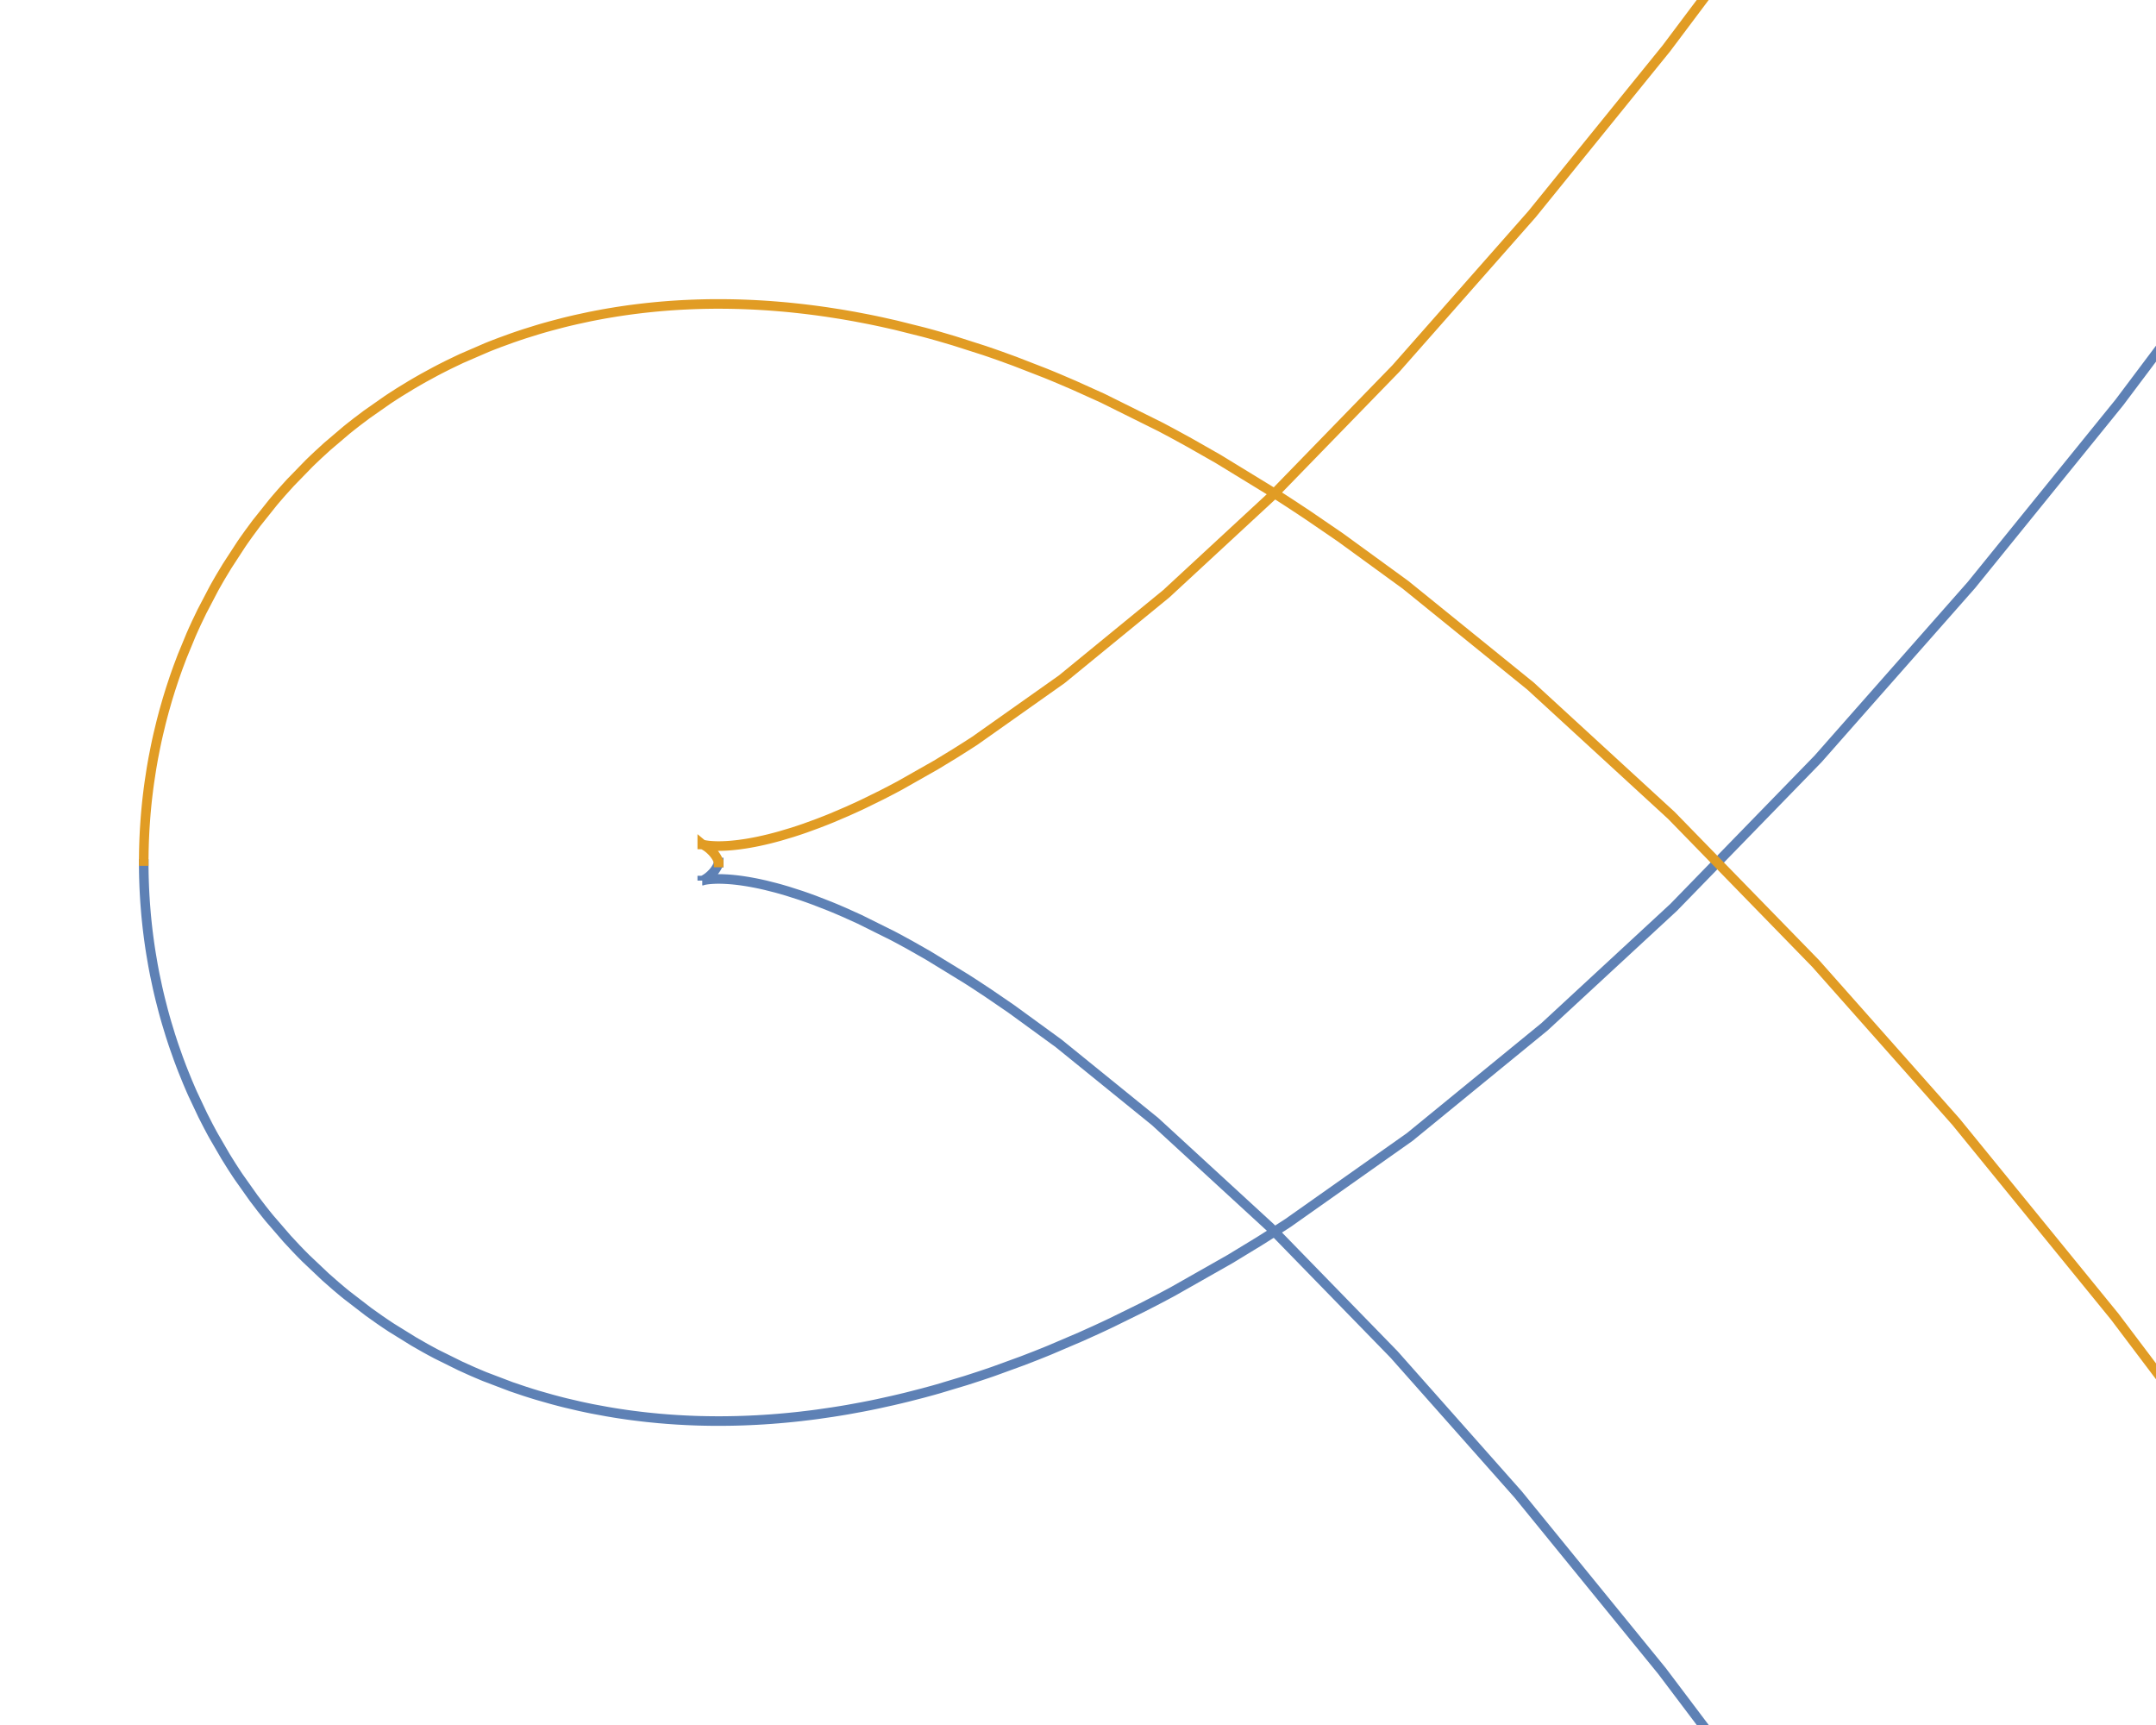 <?xml version="1.0" encoding="UTF-8"?>
<svg xmlns="http://www.w3.org/2000/svg" xmlns:xlink="http://www.w3.org/1999/xlink" width="450pt" height="360pt" viewBox="0 0 450 360" version="1.1">
<g id="surface220">
<path style="fill:none;stroke-width:2;stroke-linecap:square;stroke-linejoin:miter;stroke:rgb(36.841%,50.678%,70.98%);stroke-opacity:1;stroke-miterlimit:3.25;" d="M 705.094 -184.23 L 703.898 -182.137 L 702.703 -180.051 L 700.312 -175.891 L 695.555 -167.641 L 686.102 -151.414 L 667.457 -120.023 L 628.219 -56.73 L 593.031 -3.293 L 559.871 44.031 L 525.363 89.977 L 494.496 128.059 L 462.449 164.391 L 432.332 195.355 L 405.367 220.289 L 377.246 243.281 L 351.906 261.172 L 351.527 261.422 L 351.145 261.668 L 350.383 262.16 L 348.855 263.137 L 345.816 265.055 L 339.766 268.738 L 327.785 275.535 L 327.379 275.754 L 326.172 276.398 L 324.559 277.25 L 321.344 278.906 L 314.938 282.055 L 314.539 282.242 L 314.137 282.434 L 313.34 282.809 L 311.746 283.547 L 308.562 284.984 L 302.223 287.691 L 301.852 287.844 L 301.484 287.996 L 300.746 288.293 L 299.273 288.883 L 296.328 290.023 L 290.457 292.16 L 290.09 292.289 L 289.723 292.414 L 288.992 292.664 L 287.527 293.156 L 284.602 294.105 L 278.766 295.859 L 278.371 295.969 L 277.977 296.082 L 275.609 296.727 L 272.457 297.535 L 272.062 297.633 L 271.672 297.727 L 270.883 297.918 L 269.309 298.285 L 266.164 298.98 L 265.773 299.062 L 265.379 299.145 L 264.594 299.305 L 263.023 299.613 L 259.887 300.188 L 259.105 300.32 L 258.32 300.449 L 256.754 300.699 L 253.625 301.152 L 252.859 301.254 L 252.094 301.352 L 250.559 301.535 L 250.176 301.582 L 249.793 301.625 L 249.027 301.707 L 247.496 301.863 L 247.113 301.898 L 246.734 301.934 L 245.969 302 L 245.586 302.035 L 245.203 302.066 L 244.441 302.125 L 244.059 302.156 L 243.676 302.184 L 242.914 302.234 L 242.531 302.262 L 242.148 302.285 L 241.387 302.328 L 241.008 302.352 L 240.625 302.371 L 239.863 302.406 L 239.484 302.426 L 239.102 302.441 L 238.34 302.473 L 237.582 302.496 L 237.199 302.508 L 236.82 302.52 L 236.062 302.535 L 235.68 302.543 L 235.301 302.551 L 233.785 302.566 L 233.406 302.566 L 233.027 302.57 L 232.648 302.566 L 232.27 302.566 L 231.891 302.562 L 231.512 302.562 L 231.133 302.555 L 230.754 302.551 L 230.375 302.543 L 230 302.539 L 229.621 302.527 L 229.242 302.52 L 228.891 302.512 L 227.836 302.477 L 227.484 302.461 L 227.133 302.449 L 226.078 302.402 L 225.727 302.383 L 225.027 302.344 L 224.324 302.305 L 223.625 302.258 L 223.273 302.234 L 222.926 302.211 L 222.227 302.16 L 220.828 302.043 L 220.48 302.016 L 220.133 301.98 L 219.438 301.914 L 218.043 301.773 L 217.695 301.734 L 217.352 301.695 L 216.656 301.613 L 215.27 301.441 L 214.926 301.398 L 214.578 301.352 L 213.887 301.258 L 212.508 301.055 L 212.164 301.004 L 211.133 300.84 L 209.762 300.609 L 207.027 300.105 L 206.66 300.035 L 206.289 299.961 L 205.555 299.809 L 204.082 299.496 L 201.156 298.812 L 200.43 298.633 L 199.703 298.445 L 198.254 298.062 L 195.375 297.242 L 195.02 297.137 L 194.66 297.027 L 193.945 296.809 L 192.523 296.355 L 189.699 295.402 L 184.148 293.289 L 183.508 293.023 L 182.871 292.754 L 181.602 292.211 L 179.086 291.074 L 174.16 288.637 L 173.855 288.477 L 173.555 288.316 L 172.949 287.992 L 171.75 287.336 L 169.379 285.98 L 164.754 283.117 L 164.449 282.918 L 164.141 282.715 L 163.531 282.309 L 162.32 281.484 L 159.934 279.793 L 155.328 276.246 L 155.047 276.016 L 154.766 275.789 L 154.211 275.328 L 153.105 274.395 L 150.941 272.496 L 146.785 268.562 L 146.539 268.312 L 146.293 268.066 L 145.801 267.57 L 144.832 266.566 L 142.938 264.531 L 139.324 260.352 L 138.887 259.82 L 138.457 259.285 L 137.605 258.211 L 135.945 256.039 L 132.809 251.609 L 132.457 251.086 L 132.113 250.562 L 131.426 249.508 L 130.098 247.383 L 127.594 243.074 L 127.445 242.801 L 127.293 242.531 L 127 241.984 L 126.418 240.891 L 125.297 238.695 L 123.203 234.254 L 123.066 233.949 L 122.934 233.648 L 122.672 233.039 L 122.152 231.824 L 121.16 229.379 L 121.043 229.07 L 120.922 228.766 L 120.688 228.152 L 120.23 226.922 L 119.355 224.449 L 119.145 223.832 L 118.941 223.211 L 118.539 221.969 L 117.781 219.48 L 117.422 218.23 L 117.078 216.98 L 116.434 214.469 L 116.152 213.297 L 115.883 212.121 L 115.383 209.766 L 115.32 209.473 L 115.262 209.18 L 115.148 208.59 L 114.926 207.406 L 114.523 205.043 L 114.477 204.746 L 114.43 204.453 L 114.336 203.859 L 114.164 202.676 L 114.125 202.379 L 114.082 202.082 L 114.004 201.492 L 113.855 200.305 L 113.785 199.711 L 113.719 199.117 L 113.594 197.93 L 113.566 197.633 L 113.535 197.336 L 113.48 196.742 L 113.383 195.555 L 113.336 194.969 L 113.293 194.387 L 113.273 194.094 L 113.254 193.805 L 113.219 193.223 L 113.199 192.93 L 113.184 192.637 L 113.152 192.055 L 113.137 191.762 L 113.125 191.473 L 113.098 190.887 L 113.09 190.594 L 113.078 190.305 L 113.066 190.012 L 113.059 189.719 L 113.051 189.43 L 113.039 189.137 L 113.035 188.844 L 113.027 188.555 L 113.02 188.262 L 113.012 187.676 L 113.008 187.387 L 113.004 187.094 L 113.004 186.801 L 113 186.512 L 113 186.305 " transform="matrix(1,0,0,1,-83,-6)"/>
<path style="fill:none;stroke-width:2;stroke-linecap:square;stroke-linejoin:miter;stroke:rgb(36.841%,50.678%,70.98%);stroke-opacity:1;stroke-miterlimit:3.25;" d="M 233 186 L 233 186.02 L 232.996 186.02 L 232.996 186.043 L 232.992 186.051 L 232.992 186.059 L 232.988 186.082 L 232.984 186.086 L 232.984 186.094 L 232.973 186.141 L 232.973 186.148 L 232.969 186.156 L 232.965 186.176 L 232.953 186.215 L 232.953 186.223 L 232.949 186.227 L 232.938 186.262 L 232.922 186.312 L 232.918 186.32 L 232.918 186.324 L 232.914 186.34 L 232.902 186.371 L 232.879 186.43 L 232.82 186.574 L 232.816 186.582 L 232.812 186.594 L 232.801 186.617 L 232.781 186.66 L 232.738 186.754 L 232.629 186.957 L 232.621 186.969 L 232.613 186.984 L 232.566 187.066 L 232.496 187.184 L 232.336 187.43 L 232.324 187.445 L 232.316 187.461 L 232.246 187.555 L 232.152 187.684 L 231.941 187.949 L 231.926 187.965 L 231.914 187.984 L 231.883 188.016 L 231.824 188.082 L 231.703 188.219 L 231.445 188.48 L 231.383 188.543 L 231.32 188.602 L 231.191 188.719 L 230.93 188.945 L 230.914 188.957 L 230.895 188.973 L 230.863 188.996 L 230.797 189.051 L 230.664 189.148 L 230.406 189.328 L 230.391 189.34 L 230.371 189.352 L 230.34 189.375 L 230.273 189.418 L 230.145 189.496 L 229.914 189.621 L 229.891 189.637 L 229.867 189.648 L 229.816 189.672 L 229.734 189.715 L 229.617 189.766 L 229.609 189.766 L 229.605 189.77 L 229.598 189.773 L 229.586 189.777 L 229.578 189.777 L 229.578 189.781 L 229.578 189.777 L 229.586 189.777 L 229.621 189.766 L 229.625 189.766 L 229.633 189.762 L 229.645 189.758 L 229.676 189.75 L 229.758 189.73 L 229.781 189.723 L 229.809 189.715 L 229.867 189.703 L 230.004 189.672 L 230.082 189.656 L 230.168 189.641 L 230.262 189.625 L 230.363 189.609 L 230.387 189.605 L 230.469 189.594 L 230.586 189.574 L 230.711 189.559 L 230.844 189.543 L 230.984 189.527 L 231.137 189.512 L 231.215 189.504 L 231.293 189.5 L 231.461 189.484 L 231.504 189.48 L 231.547 189.48 L 231.637 189.473 L 231.684 189.469 L 231.727 189.469 L 231.82 189.461 L 231.871 189.461 L 231.918 189.457 L 232.016 189.453 L 232.066 189.449 L 232.117 189.449 L 232.219 189.445 L 232.277 189.441 L 232.336 189.441 L 232.391 189.438 L 232.512 189.438 L 232.57 189.434 L 232.883 189.434 L 232.949 189.43 L 233.078 189.43 L 233.145 189.434 L 233.418 189.434 L 233.488 189.438 L 233.633 189.438 L 233.703 189.441 L 233.777 189.441 L 233.926 189.449 L 234 189.449 L 234.078 189.453 L 234.152 189.457 L 234.387 189.469 L 234.469 189.473 L 234.547 189.477 L 234.793 189.488 L 234.875 189.496 L 235.047 189.508 L 235.133 189.512 L 235.219 189.52 L 235.391 189.531 L 235.75 189.562 L 235.844 189.57 L 235.934 189.578 L 236.121 189.598 L 236.504 189.637 L 236.699 189.66 L 236.898 189.684 L 237.309 189.734 L 237.402 189.746 L 237.5 189.758 L 237.699 189.785 L 238.102 189.844 L 238.934 189.973 L 239.043 189.992 L 239.152 190.008 L 239.367 190.047 L 239.812 190.125 L 240.734 190.301 L 240.852 190.324 L 240.973 190.348 L 241.211 190.398 L 241.699 190.5 L 242.707 190.727 L 244.848 191.266 L 245 191.305 L 245.152 191.348 L 245.457 191.43 L 246.082 191.605 L 247.363 191.98 L 250.078 192.852 L 250.43 192.969 L 250.785 193.094 L 251.508 193.344 L 252.988 193.883 L 256.09 195.09 L 256.277 195.164 L 256.465 195.242 L 256.844 195.398 L 257.605 195.715 L 259.16 196.383 L 262.395 197.844 L 269.344 201.297 L 269.789 201.531 L 270.238 201.77 L 271.141 202.258 L 272.977 203.262 L 276.758 205.414 L 284.75 210.305 L 285.027 210.484 L 285.309 210.664 L 285.875 211.027 L 287.012 211.77 L 289.316 213.293 L 294.043 216.527 L 303.965 223.75 L 324.098 240.07 L 348.164 262.18 L 373.953 288.66 L 399.859 317.875 L 429.895 354.738 L 459.715 394.27 L 490.578 438.039 L 525.855 491.398 L 560.434 546.938 L 561.051 547.953 L 561.668 548.977 L 562.906 551.023 L 565.387 555.141 L 570.367 563.457 L 580.426 580.434 L 581.059 581.508 L 581.691 582.586 L 582.957 584.746 L 585.5 589.094 L 590.605 597.867 L 591.887 600.078 L 593.168 602.301 L 595.738 606.762 L 596.383 607.879 L 597.027 609 L 598.32 611.25 L 598.965 612.375 L 599.609 613.504 L 600.906 615.77 " transform="matrix(1,0,0,1,-83,-6)"/>
<path style="fill:none;stroke-width:2;stroke-linecap:square;stroke-linejoin:miter;stroke:rgb(88.072%,61.105%,14.205%);stroke-opacity:1;stroke-miterlimit:3.25;" d="M 600.906 -243.77 L 599.75 -241.746 L 598.594 -239.73 L 596.289 -235.711 L 591.695 -227.75 L 582.582 -212.105 L 564.648 -181.91 L 527.117 -121.371 L 493.766 -70.719 L 462.672 -26.344 L 430.777 16.129 L 402.766 50.691 L 374.379 82.879 L 348.574 109.422 L 326.426 129.91 L 304.617 147.758 L 286.461 160.594 L 285.938 160.93 L 285.418 161.266 L 284.387 161.926 L 282.352 163.211 L 278.383 165.629 L 270.871 169.891 L 270.629 170.02 L 270.383 170.152 L 269.898 170.41 L 268.934 170.918 L 267.043 171.895 L 263.387 173.691 L 263.168 173.797 L 262.945 173.902 L 262.504 174.109 L 261.629 174.512 L 259.914 175.289 L 256.625 176.695 L 256.438 176.77 L 256.254 176.844 L 255.883 176.996 L 255.152 177.285 L 253.723 177.84 L 250.984 178.84 L 250.816 178.895 L 250.652 178.953 L 250.324 179.066 L 249.676 179.285 L 248.414 179.695 L 246.008 180.414 L 245.852 180.461 L 245.695 180.504 L 245.387 180.59 L 244.777 180.754 L 243.598 181.059 L 243.309 181.129 L 243.027 181.195 L 242.469 181.328 L 241.387 181.566 L 241.258 181.594 L 241.125 181.621 L 240.867 181.672 L 240.359 181.773 L 239.379 181.953 L 238.91 182.031 L 238.449 182.105 L 237.574 182.23 L 237.469 182.246 L 237.367 182.258 L 237.16 182.285 L 236.762 182.332 L 236.66 182.344 L 236.562 182.355 L 236.371 182.375 L 235.996 182.414 L 235.902 182.422 L 235.812 182.43 L 235.629 182.449 L 235.543 182.457 L 235.453 182.461 L 235.277 182.477 L 235.191 182.484 L 235.105 182.488 L 234.938 182.5 L 234.855 182.508 L 234.77 182.512 L 234.609 182.52 L 234.527 182.527 L 234.449 182.531 L 234.289 182.539 L 234.211 182.539 L 234.137 182.543 L 233.984 182.551 L 233.91 182.555 L 233.836 182.555 L 233.762 182.559 L 233.691 182.559 L 233.617 182.562 L 233.477 182.562 L 233.406 182.566 L 233.137 182.566 L 233.07 182.57 L 232.941 182.57 L 232.875 182.566 L 232.566 182.566 L 232.508 182.562 L 232.387 182.562 L 232.336 182.559 L 232.281 182.559 L 232.23 182.555 L 232.176 182.555 L 232.125 182.551 L 232.074 182.551 L 231.973 182.547 L 231.926 182.543 L 231.875 182.539 L 231.781 182.535 L 231.734 182.531 L 231.688 182.531 L 231.598 182.523 L 231.551 182.523 L 231.422 182.512 L 231.254 182.5 L 231.098 182.484 L 230.949 182.469 L 230.809 182.453 L 230.68 182.438 L 230.645 182.434 L 230.617 182.43 L 230.555 182.418 L 230.441 182.402 L 230.332 182.387 L 230.234 182.371 L 230.059 182.336 L 230.035 182.332 L 229.977 182.32 L 229.902 182.305 L 229.777 182.277 L 229.754 182.27 L 229.727 182.262 L 229.688 182.254 L 229.621 182.234 L 229.617 182.234 L 229.602 182.227 L 229.586 182.223 L 229.578 182.223 L 229.578 182.219 L 229.582 182.223 L 229.59 182.227 L 229.625 182.238 L 229.629 182.242 L 229.637 182.242 L 229.648 182.25 L 229.676 182.258 L 229.738 182.289 L 229.906 182.371 L 229.922 182.379 L 229.934 182.387 L 229.957 182.398 L 230.008 182.426 L 230.117 182.488 L 230.359 182.641 L 230.375 182.648 L 230.395 182.66 L 230.426 182.684 L 230.496 182.73 L 230.641 182.832 L 230.93 183.055 L 230.949 183.07 L 230.965 183.086 L 231.004 183.117 L 231.074 183.176 L 231.219 183.301 L 231.496 183.566 L 231.625 183.695 L 231.75 183.832 L 231.98 184.098 L 231.996 184.117 L 232.008 184.133 L 232.035 184.168 L 232.09 184.234 L 232.188 184.363 L 232.367 184.617 L 232.379 184.633 L 232.387 184.648 L 232.406 184.676 L 232.512 184.84 L 232.633 185.047 L 232.641 185.062 L 232.645 185.074 L 232.66 185.098 L 232.73 185.238 L 232.809 185.402 L 232.812 185.414 L 232.82 185.426 L 232.844 185.484 L 232.875 185.559 L 232.879 185.566 L 232.883 185.578 L 232.887 185.594 L 232.902 185.625 L 232.922 185.688 L 232.926 185.695 L 232.926 185.703 L 232.934 185.715 L 232.941 185.742 L 232.957 185.793 L 232.957 185.801 L 232.961 185.812 L 232.969 185.832 L 232.977 185.871 L 232.977 185.879 L 232.98 185.887 L 232.984 185.898 L 232.988 185.926 L 232.988 185.93 L 232.992 185.934 L 232.992 185.945 L 232.996 185.961 L 232.996 185.98 L 233 185.984 L 233 186 " transform="matrix(1,0,0,1,-83,-6)"/>
<path style="fill:none;stroke-width:2;stroke-linecap:square;stroke-linejoin:miter;stroke:rgb(88.072%,61.105%,14.205%);stroke-opacity:1;stroke-miterlimit:3.25;" d="M 113 185.695 L 113 185.344 L 113.008 184.758 L 113.012 184.469 L 113.023 183.59 L 113.031 183.301 L 113.047 182.715 L 113.055 182.426 L 113.062 182.133 L 113.082 181.547 L 113.094 181.258 L 113.105 180.965 L 113.133 180.383 L 113.145 180.09 L 113.16 179.797 L 113.191 179.215 L 113.207 178.922 L 113.227 178.633 L 113.266 178.047 L 113.348 176.883 L 113.371 176.566 L 113.398 176.25 L 113.449 175.617 L 113.566 174.355 L 113.629 173.723 L 113.695 173.09 L 113.84 171.828 L 113.879 171.512 L 113.918 171.199 L 113.996 170.566 L 114.168 169.305 L 114.551 166.789 L 114.602 166.473 L 114.652 166.16 L 114.762 165.531 L 114.984 164.273 L 115.477 161.766 L 115.609 161.141 L 115.742 160.512 L 116.023 159.262 L 116.625 156.766 L 116.773 156.188 L 116.926 155.605 L 117.234 154.445 L 117.895 152.129 L 117.98 151.84 L 118.07 151.551 L 118.246 150.977 L 118.605 149.82 L 119.363 147.523 L 119.461 147.238 L 119.562 146.949 L 119.762 146.379 L 120.172 145.234 L 121.031 142.957 L 122.898 138.434 L 123.035 138.129 L 123.168 137.824 L 123.441 137.215 L 123.996 136.004 L 125.156 133.59 L 127.652 128.82 L 127.816 128.527 L 127.98 128.23 L 128.316 127.641 L 128.992 126.465 L 130.395 124.137 L 133.383 119.547 L 133.574 119.27 L 133.766 118.988 L 134.152 118.438 L 134.941 117.332 L 136.555 115.148 L 139.969 110.871 L 140.188 110.609 L 140.41 110.344 L 140.859 109.824 L 141.762 108.781 L 143.613 106.73 L 147.496 102.738 L 147.727 102.512 L 147.961 102.285 L 148.434 101.832 L 149.383 100.934 L 151.316 99.164 L 155.332 95.75 L 155.848 95.336 L 156.367 94.922 L 157.41 94.105 L 159.531 92.504 L 163.91 89.438 L 164.211 89.238 L 165.125 88.641 L 166.352 87.855 L 168.844 86.332 L 169.16 86.148 L 169.477 85.961 L 170.109 85.594 L 171.383 84.867 L 173.965 83.465 L 174.289 83.297 L 174.613 83.125 L 175.27 82.789 L 176.586 82.125 L 179.25 80.848 L 184.691 78.492 L 185.332 78.234 L 185.98 77.98 L 187.277 77.484 L 189.891 76.531 L 190.219 76.418 L 190.551 76.305 L 191.207 76.078 L 192.531 75.641 L 195.199 74.809 L 195.531 74.711 L 195.867 74.609 L 196.539 74.414 L 197.887 74.039 L 200.598 73.324 L 200.938 73.242 L 201.277 73.156 L 201.961 72.992 L 203.328 72.676 L 206.078 72.082 L 206.414 72.016 L 206.754 71.949 L 207.43 71.816 L 208.789 71.562 L 209.129 71.5 L 210.148 71.324 L 211.516 71.098 L 211.855 71.043 L 212.199 70.992 L 212.883 70.887 L 214.258 70.691 L 214.598 70.645 L 214.941 70.602 L 215.633 70.512 L 217.008 70.344 L 217.355 70.305 L 217.699 70.266 L 218.391 70.191 L 219.773 70.051 L 220.469 69.988 L 221.16 69.926 L 222.898 69.789 L 223.941 69.719 L 224.289 69.699 L 224.637 69.676 L 225.336 69.637 L 225.684 69.617 L 226.031 69.602 L 226.73 69.57 L 227.078 69.555 L 227.43 69.539 L 228.129 69.516 L 228.508 69.5 L 228.887 69.492 L 229.266 69.48 L 229.648 69.469 L 230.406 69.453 L 230.789 69.449 L 231.168 69.441 L 231.551 69.438 L 231.93 69.434 L 232.691 69.434 L 233.074 69.43 L 233.453 69.434 L 233.836 69.434 L 234.219 69.438 L 234.598 69.441 L 235.363 69.449 L 235.746 69.457 L 236.125 69.465 L 236.508 69.473 L 236.891 69.484 L 237.273 69.492 L 237.656 69.504 L 238.039 69.52 L 238.422 69.531 L 239.57 69.578 L 240.336 69.613 L 240.719 69.633 L 241.102 69.656 L 241.871 69.699 L 242.637 69.746 L 243.406 69.797 L 243.789 69.824 L 244.172 69.855 L 244.941 69.914 L 246.48 70.043 L 246.863 70.078 L 247.25 70.113 L 248.02 70.188 L 249.559 70.352 L 249.945 70.395 L 250.328 70.438 L 251.102 70.527 L 252.645 70.719 L 253.363 70.812 L 254.082 70.91 L 255.523 71.113 L 258.41 71.562 L 258.77 71.625 L 259.133 71.684 L 259.852 71.809 L 261.297 72.062 L 264.191 72.617 L 264.551 72.688 L 264.914 72.762 L 265.637 72.91 L 267.086 73.219 L 269.984 73.871 L 275.793 75.324 L 276.184 75.43 L 276.578 75.535 L 277.367 75.75 L 278.945 76.191 L 282.102 77.121 L 288.434 79.145 L 288.832 79.281 L 289.227 79.414 L 290.02 79.688 L 291.609 80.242 L 294.785 81.398 L 301.164 83.875 L 301.535 84.027 L 301.91 84.18 L 302.656 84.484 L 304.148 85.109 L 307.141 86.391 L 313.145 89.102 L 325.246 95.113 L 325.617 95.309 L 325.988 95.508 L 326.734 95.902 L 328.23 96.707 L 331.223 98.348 L 337.242 101.773 L 349.391 109.203 L 350.219 109.734 L 351.051 110.27 L 352.715 111.352 L 356.051 113.562 L 362.766 118.156 L 376.371 128.059 L 402.457 149.184 L 431.848 176.172 L 461.961 207.082 L 491.254 240.113 L 524.398 280.789 L 556.691 323.594 L 589.648 370.328 L 626.895 426.66 L 663.07 484.758 L 663.711 485.82 L 664.355 486.883 L 665.645 489.016 L 668.227 493.305 L 673.414 501.961 L 683.863 519.602 L 684.52 520.719 L 685.18 521.84 L 686.492 524.082 L 689.129 528.59 L 694.426 537.691 L 695.09 538.836 L 695.754 539.984 L 697.082 542.285 L 699.746 546.906 L 700.414 548.062 L 703.086 552.719 L 703.754 553.891 L 704.426 555.059 L 705.094 556.23 " transform="matrix(1,0,0,1,-83,-6)"/>
</g>
</svg>
